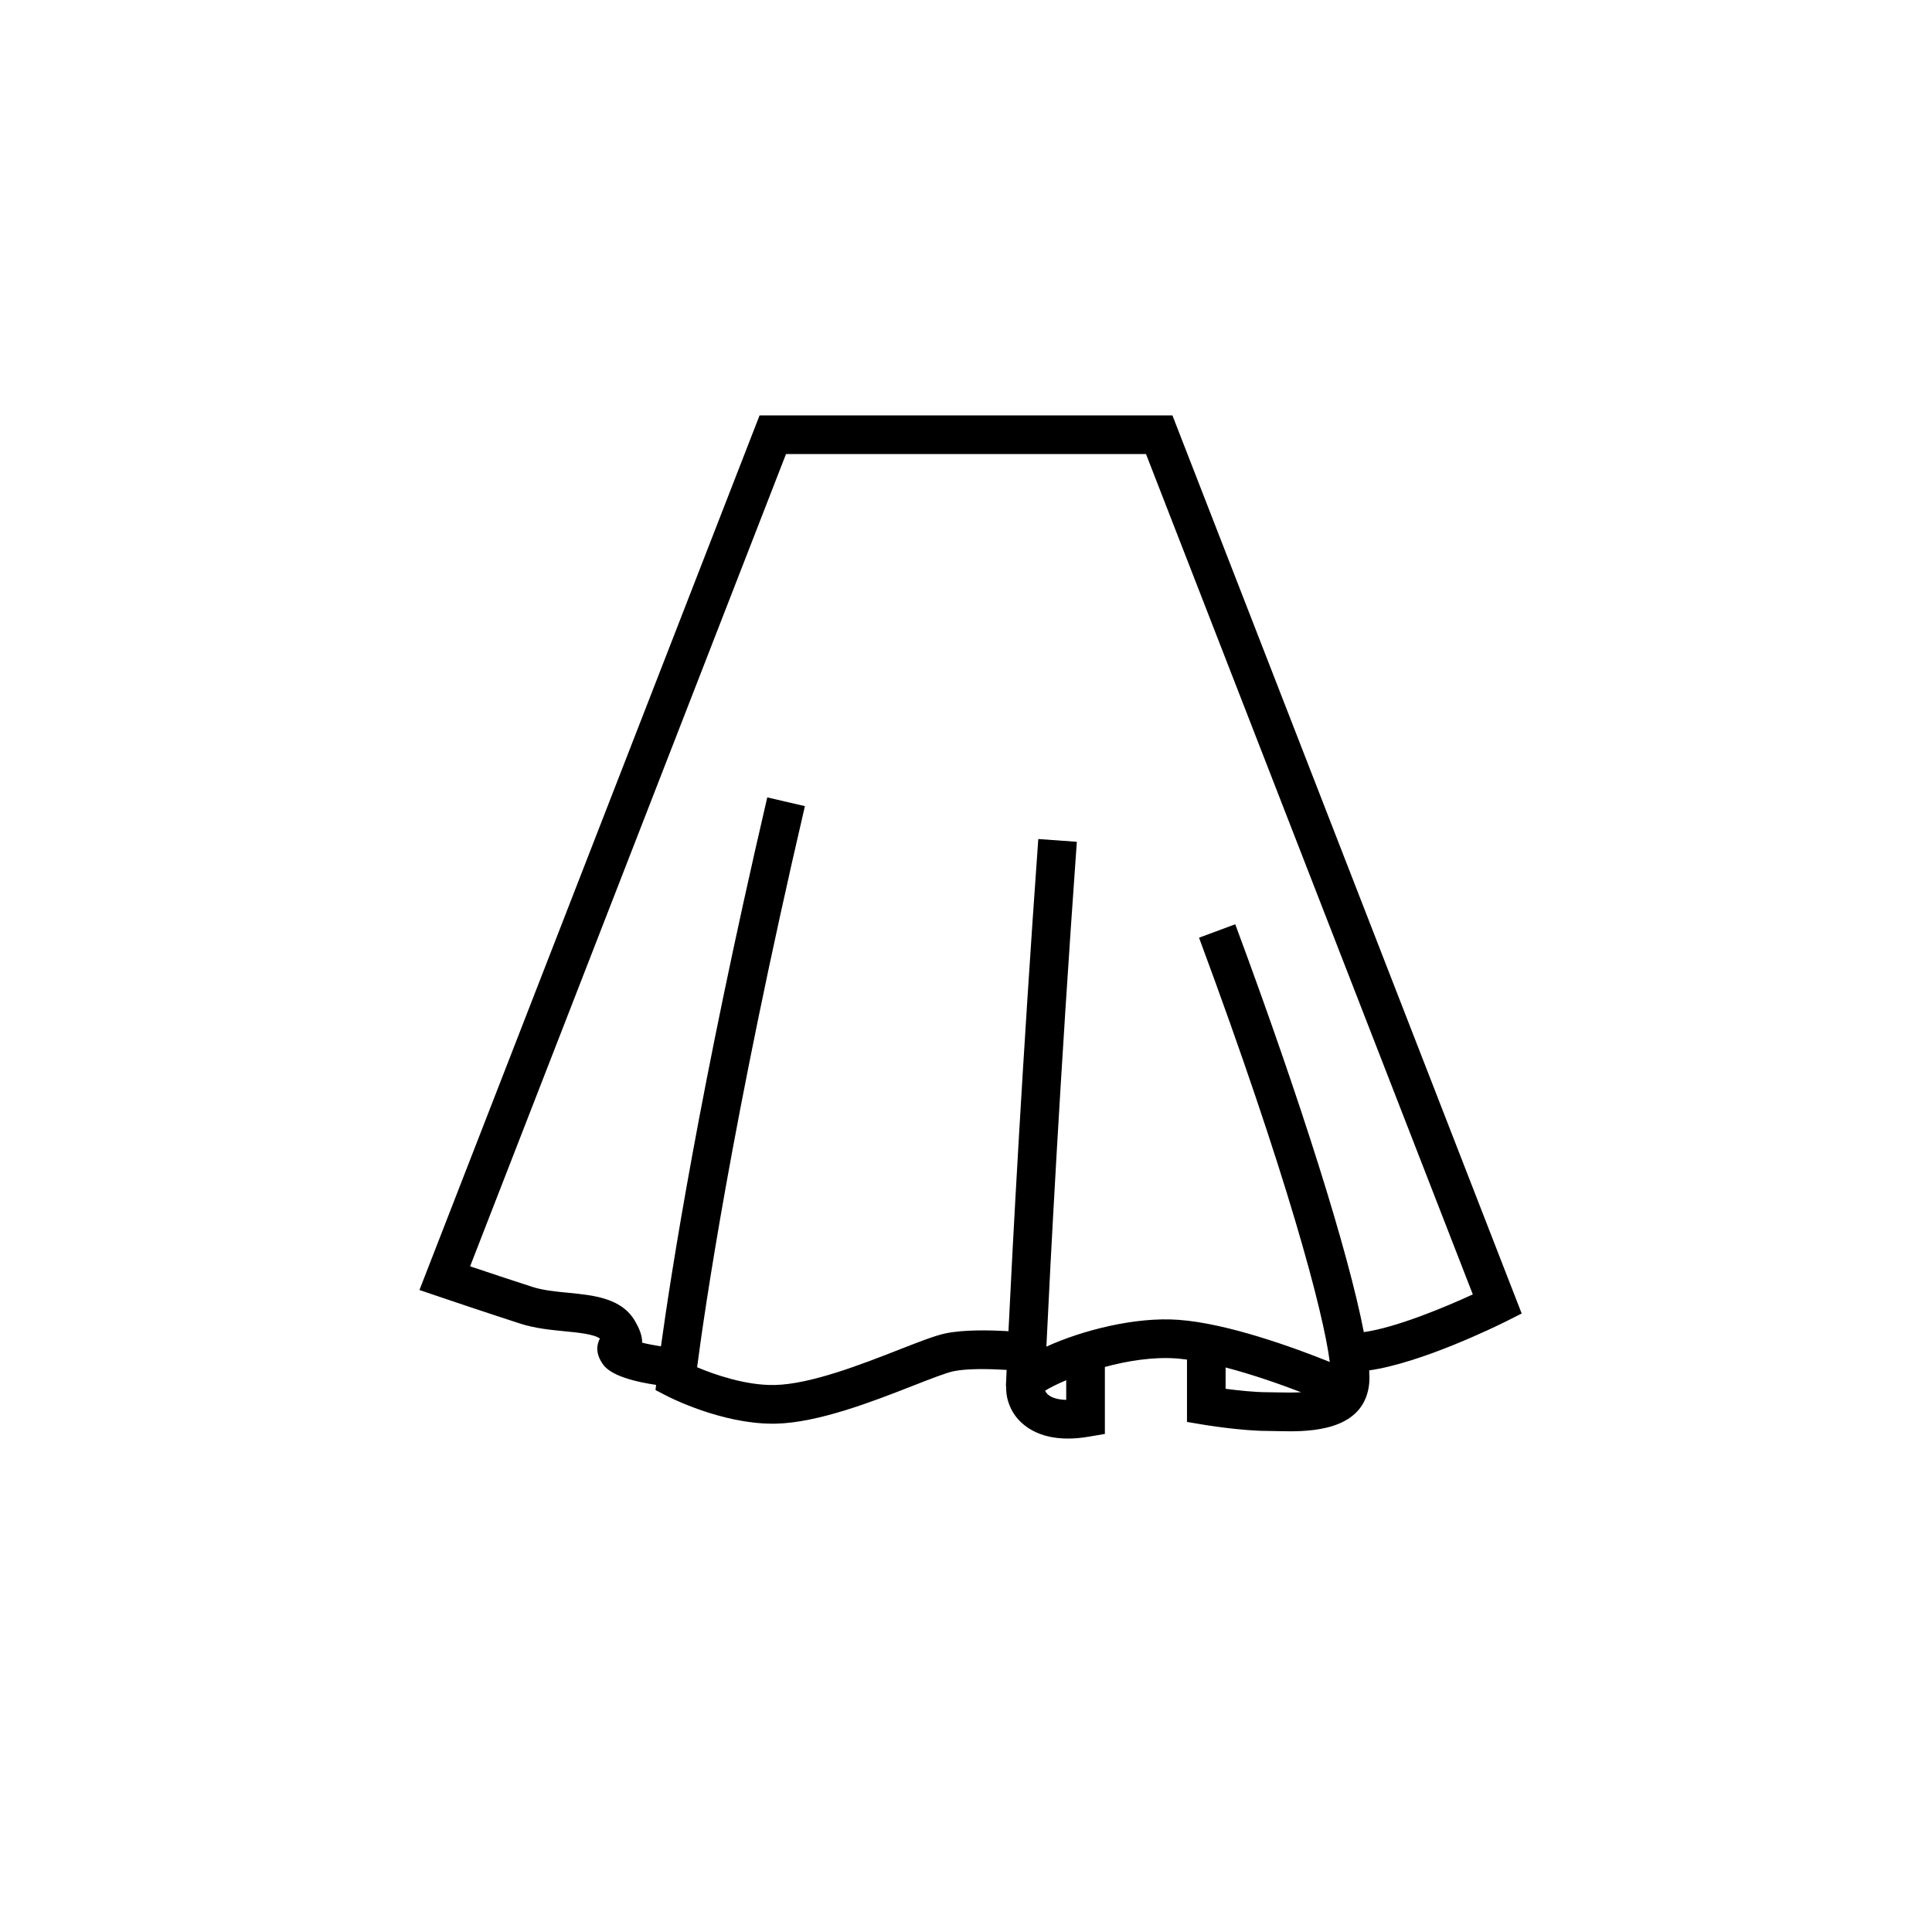 <svg xmlns="http://www.w3.org/2000/svg" xmlns:xlink="http://www.w3.org/1999/xlink" version="1.1" x="0px" y="0px" viewBox="0 0 100 100" enable-background="new 0 0 100 100" xml:space="preserve"><g><path d="M78.762,67.987L60.684,21.5H39.316L21.711,66.77l0.989,0.336c0,0,2.488,0.845,4.244,1.409   c0.753,0.242,1.565,0.321,2.281,0.391c0.689,0.067,1.529,0.149,1.826,0.38c-0.03,0.056-0.056,0.115-0.078,0.178   c-0.119,0.354-0.053,0.721,0.194,1.092c0.139,0.208,0.529,0.791,2.792,1.126l-0.03,0.267l0.611,0.316   c0.115,0.059,2.788,1.426,5.447,1.425c0.053,0,0.106,0,0.159-0.001c2.212-0.046,5.062-1.161,7.142-1.976   c0.856-0.335,1.665-0.651,2.049-0.734c0.696-0.15,1.853-0.129,2.766-0.073c-0.024,0.533-0.037,0.827-0.038,0.845l0.014,0.001   c-0.021,0.512,0.134,1.072,0.474,1.531c0.352,0.475,1.141,1.177,2.723,1.177c0.325,0,0.684-0.03,1.08-0.098l0.832-0.142v-3.466   c1.159-0.315,2.47-0.525,3.677-0.443c0.184,0.014,0.377,0.035,0.573,0.062v3.226l0.835,0.14c0.08,0.014,1.973,0.326,3.352,0.326   c0.144,0,0.307,0.004,0.481,0.009c0.191,0.004,0.408,0.01,0.643,0.01c1.566,0,3.896-0.236,4.121-2.481   c0.018-0.182,0.014-0.415,0-0.672c2.713-0.386,6.598-2.294,7.077-2.533L78.762,67.987z M55.188,72.457   c-0.427-0.011-0.758-0.105-0.95-0.28c-0.074-0.067-0.117-0.138-0.142-0.197c0.233-0.146,0.612-0.338,1.091-0.54V72.457z    M66.155,72.071c-0.192-0.005-0.372-0.009-0.53-0.009c-0.686,0-1.557-0.095-2.188-0.178V70.78c1.388,0.362,2.806,0.86,3.908,1.282   C66.994,72.081,66.598,72.083,66.155,72.071z M70.591,68.95c-0.796-4.119-3.2-11.801-6.654-21.11l-1.875,0.695   c4.551,12.27,6.433,19.35,6.767,21.959c-1.859-0.746-5.283-1.994-7.819-2.179c-2.25-0.169-5.017,0.55-6.849,1.386   c0.196-4.133,0.699-13.915,1.576-26.13l-1.995-0.143c-0.831,11.589-1.327,20.992-1.544,25.476c-0.985-0.06-2.338-0.086-3.285,0.118   c-0.541,0.118-1.34,0.431-2.354,0.827c-1.94,0.76-4.598,1.8-6.455,1.838c-1.504,0.033-3.155-0.552-4.021-0.917   c0.347-2.669,1.781-12.731,5.579-29.044l-1.948-0.453c-3.497,15.021-5.004,24.795-5.503,28.415   c-0.365-0.058-0.705-0.124-0.972-0.191c0.005-0.402-0.178-0.786-0.373-1.123c-0.689-1.19-2.154-1.333-3.446-1.459   c-0.646-0.063-1.315-0.128-1.863-0.305c-1.043-0.335-2.345-0.77-3.224-1.065L40.684,23.5h18.632l16.916,43.498   C74.724,67.693,72.225,68.723,70.591,68.95z"></path></g></svg>